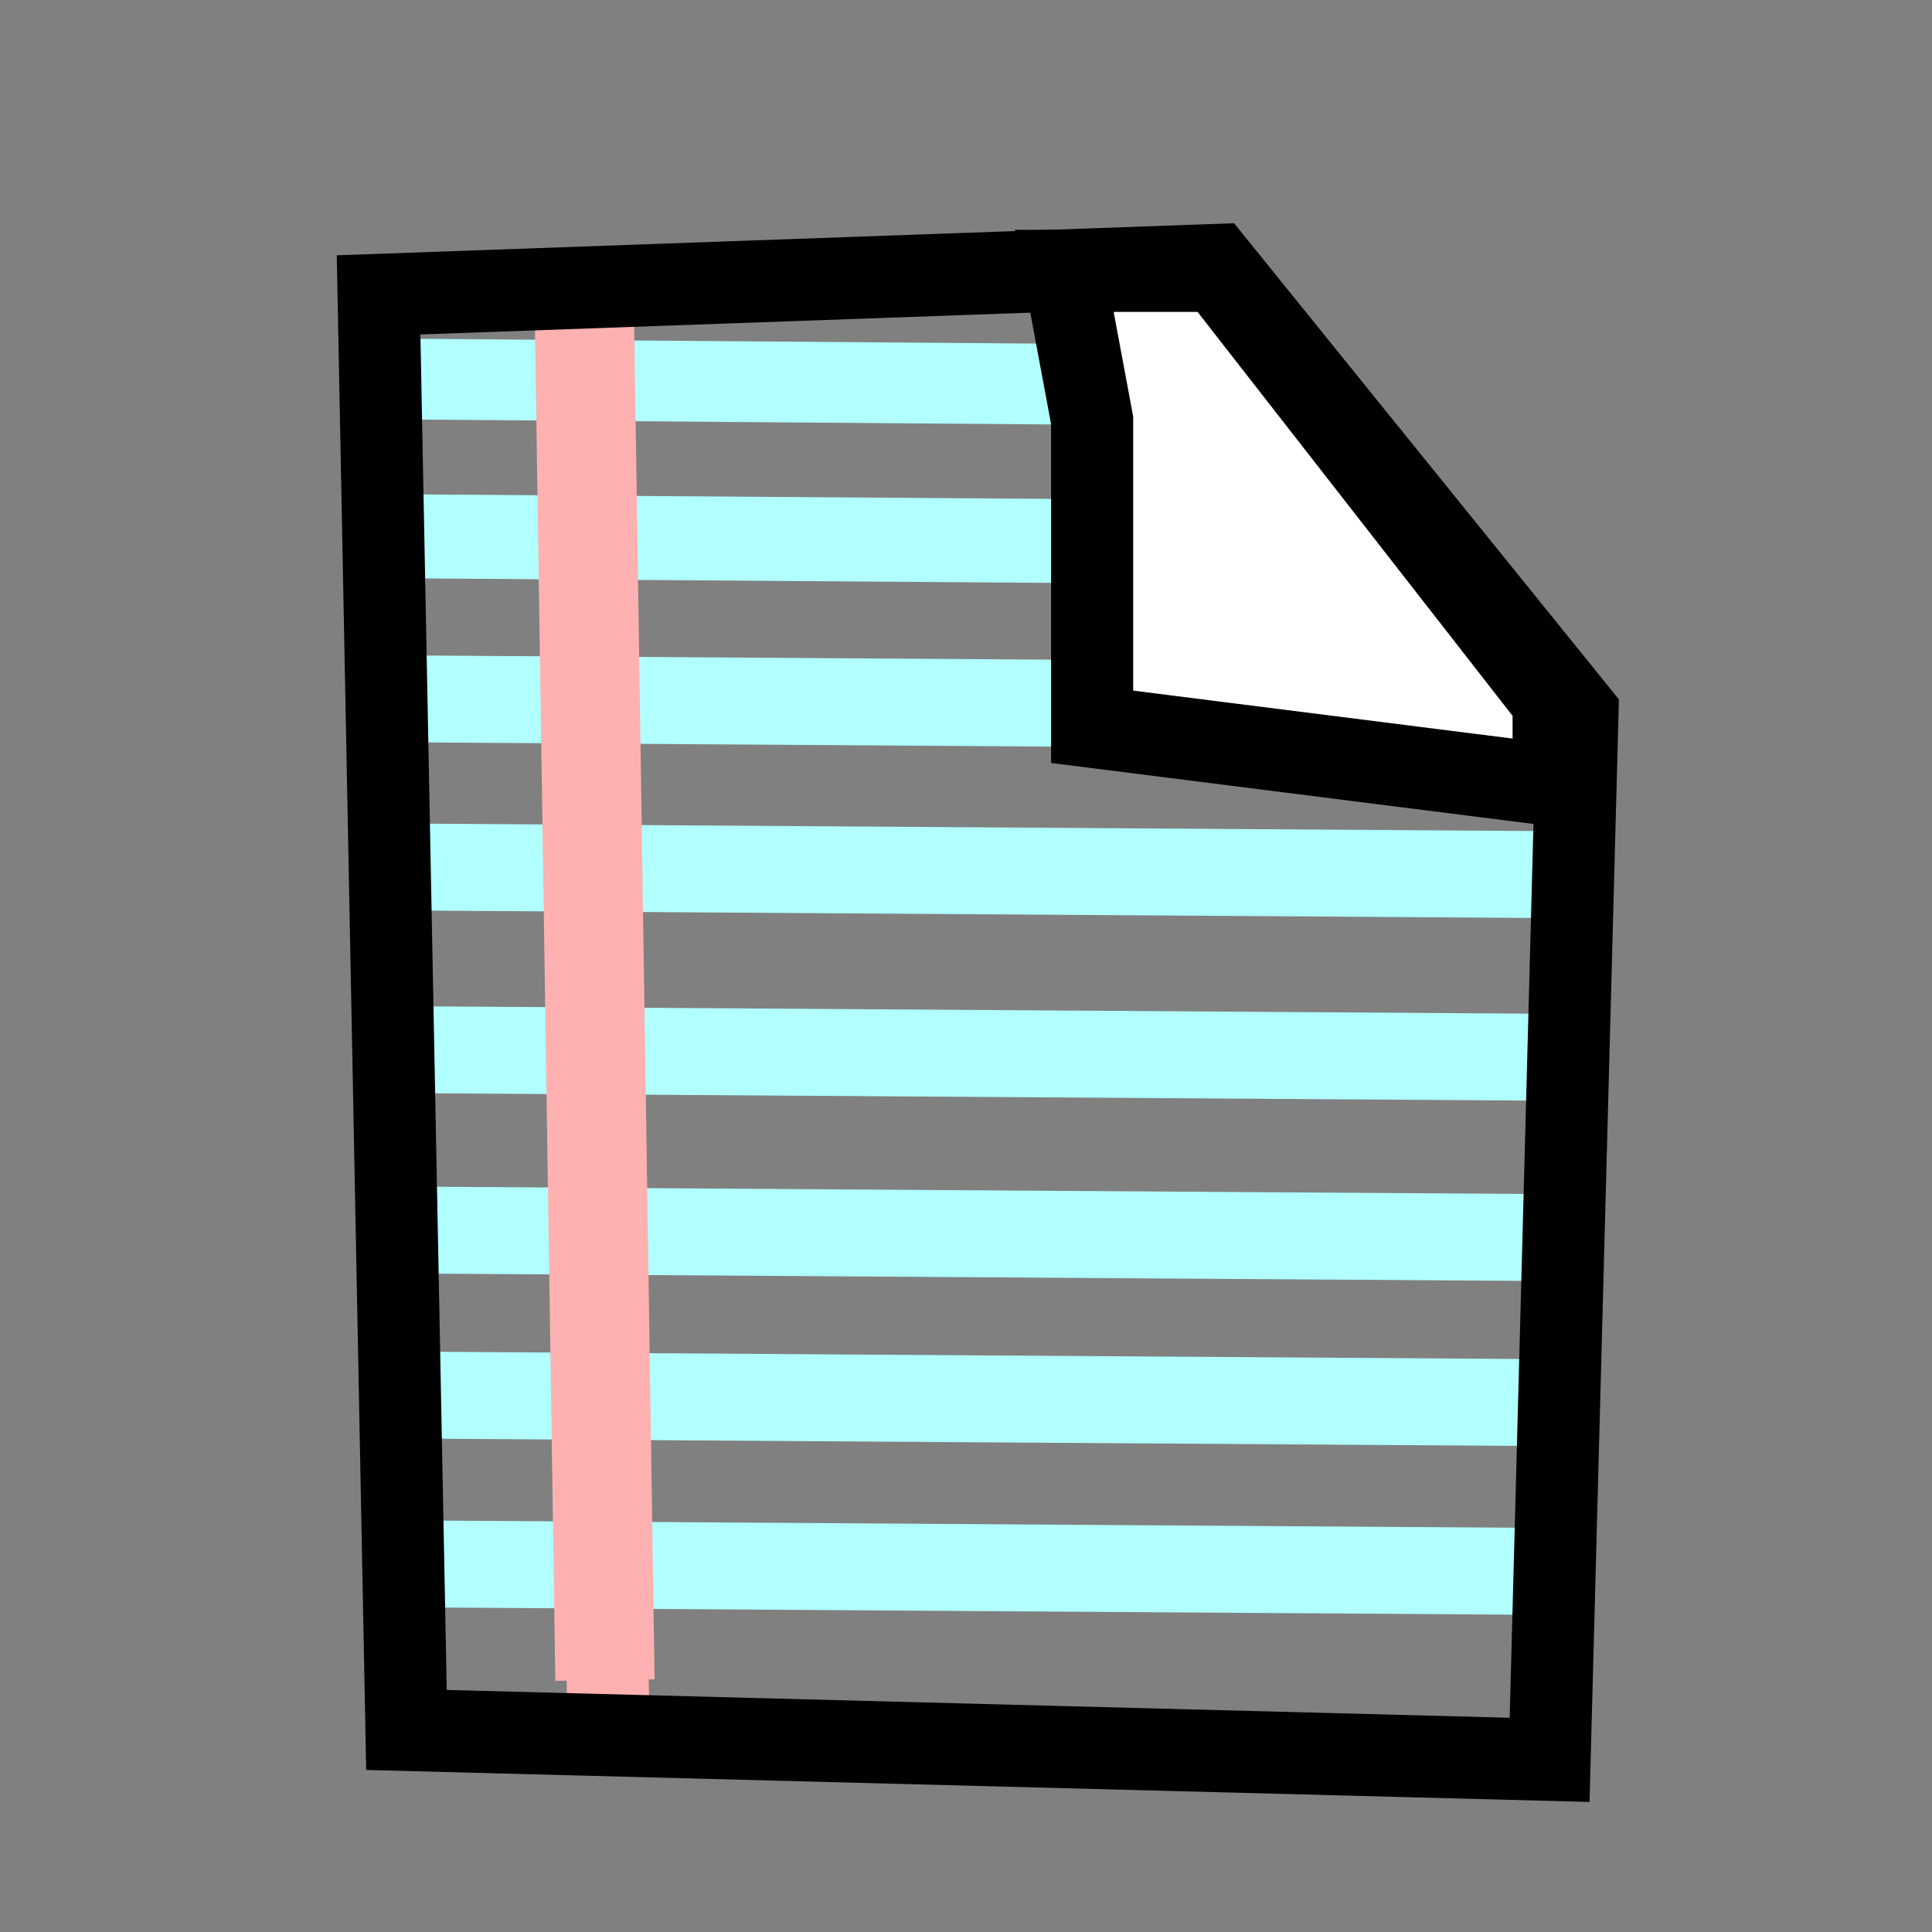 <?xml version="1.0" encoding="UTF-8" standalone="no"?>
<!-- Created with Inkscape (http://www.inkscape.org/) -->
<svg
   xmlns:dc="http://purl.org/dc/elements/1.1/"
   xmlns:cc="http://web.resource.org/cc/"
   xmlns:rdf="http://www.w3.org/1999/02/22-rdf-syntax-ns#"
   xmlns:svg="http://www.w3.org/2000/svg"
   xmlns="http://www.w3.org/2000/svg"
   xmlns:xlink="http://www.w3.org/1999/xlink"
   xmlns:sodipodi="http://sodipodi.sourceforge.net/DTD/sodipodi-0.dtd"
   xmlns:inkscape="http://www.inkscape.org/namespaces/inkscape"
   id="svg1340"
   sodipodi:version="0.32"
   inkscape:version="0.44"
   width="400"
   height="400"
   sodipodi:docbase="D:\Quelltexte\Projekte\phpsurveyor\source\original art"
   sodipodi:docname="document.svg"
   version="1.0"
   inkscape:export-filename="D:\xampp\xampp\htdocs\phpsurveyor\admin\images\document.png"
   inkscape:export-xdpi="9.5600004"
   inkscape:export-ydpi="9.5600004">
  <rect width="100%" height="100%" fill="#808080" stroke="none"/>
  <defs
     id="defs1343">
    <linearGradient
       id="linearGradient9578">
      <stop
         style="stop-color:#ffffff;stop-opacity:1;"
         offset="0"
         id="stop9580" />
      <stop
         style="stop-color:#d3d3d3;stop-opacity:1;"
         offset="1"
         id="stop9582" />
    </linearGradient>
    <linearGradient
       inkscape:collect="always"
       xlink:href="#linearGradient2250"
       id="linearGradient3336"
       x1="-231.198"
       y1="227.093"
       x2="-54.282"
       y2="245.46"
       gradientUnits="userSpaceOnUse"
       gradientTransform="translate(308.895,-111.421)" />
    <linearGradient
       id="linearGradient2250">
      <stop
         style="stop-color:#ff0000;stop-opacity:1;"
         offset="0"
         id="stop2252" />
      <stop
         style="stop-color:#850000;stop-opacity:1;"
         offset="1"
         id="stop2254" />
    </linearGradient>
    <linearGradient
       id="linearGradient2244">
      <stop
         id="stop2246"
         offset="0"
         style="stop-color:#6fff58;stop-opacity:1;" />
      <stop
         id="stop2248"
         offset="1"
         style="stop-color:#327e29;stop-opacity:1;" />
    </linearGradient>
    <linearGradient
       id="linearGradient2232">
      <stop
         style="stop-color:#0030ff;stop-opacity:1;"
         offset="0"
         id="stop2234" />
      <stop
         style="stop-color:#02116f;stop-opacity:1;"
         offset="1"
         id="stop2236" />
    </linearGradient>
    <linearGradient
       inkscape:collect="always"
       xlink:href="#linearGradient2250"
       id="linearGradient1913"
       gradientUnits="userSpaceOnUse"
       gradientTransform="translate(308.895,-111.421)"
       x1="-231.198"
       y1="227.093"
       x2="-54.282"
       y2="245.46" />
    <linearGradient
       inkscape:collect="always"
       xlink:href="#linearGradient2250"
       id="linearGradient1899"
       gradientUnits="userSpaceOnUse"
       gradientTransform="matrix(1.046,0,0,1.129,304.993,-155.063)"
       x1="-231.198"
       y1="227.093"
       x2="-54.282"
       y2="245.46" />
  </defs>
  <sodipodi:namedview
     inkscape:window-height="721"
     inkscape:window-width="1021"
     inkscape:pageshadow="2"
     inkscape:pageopacity="0.0"
     borderopacity="1.0"
     bordercolor="#666666"
     pagecolor="#ffffff"
     id="base"
     inkscape:zoom="1.0051974"
     inkscape:cx="374.61881"
     inkscape:cy="143.39876"
     inkscape:window-x="205"
     inkscape:window-y="22"
     inkscape:current-layer="svg1340"
     width="400px"
     height="400px" />
  <path
     style="fill:#b1ffff;fill-opacity:1;fill-rule:evenodd;stroke:#b1ffff;stroke-width:17.998px;stroke-linecap:butt;stroke-linejoin:miter;stroke-opacity:1"
     d="M 85.164,144.698 L 318.224,146.245 L 85.164,144.698 z "
     id="path3588" />
  <path
     style="fill:#b1ffff;fill-opacity:1;fill-rule:evenodd;stroke:#b1ffff;stroke-width:17.389px;stroke-linecap:butt;stroke-linejoin:miter;stroke-opacity:1"
     d="M 78.341,110.997 L 295.897,112.545 L 78.341,110.997 z "
     id="path3590" />
  <path
     style="fill:#b1ffff;fill-opacity:1;fill-rule:evenodd;stroke:#b1ffff;stroke-width:16.718px;stroke-linecap:butt;stroke-linejoin:miter;stroke-opacity:1"
     d="M 74.606,78.42 L 275.688,79.967 L 74.606,78.42 z "
     id="path3592" />
  <path
     style="fill:none;fill-opacity:1;fill-rule:evenodd;stroke:none;stroke-width:15.634px;stroke-linecap:butt;stroke-linejoin:miter;stroke-opacity:1"
     d="M 320.713,362.545 L 84.041,356.355 L 78.268,59.237 L 251.443,53.047 L 326.486,145.897 L 320.713,362.545 z "
     id="path8703" />
  <path
     style="fill:#b1ffff;fill-opacity:1;fill-rule:evenodd;stroke:#b1ffff;stroke-width:17.998px;stroke-linecap:butt;stroke-linejoin:miter;stroke-opacity:1"
     d="M 85.111,288.839 L 318.171,290.386 L 85.111,288.839 z "
     id="path5980" />
  <path
     style="fill:#b1ffff;fill-opacity:1;fill-rule:evenodd;stroke:#b1ffff;stroke-width:17.998px;stroke-linecap:butt;stroke-linejoin:miter;stroke-opacity:1"
     d="M 85.594,179.516 L 318.653,181.063 L 85.594,179.516 z "
     id="path4226" />
  <path
     style="fill:#b1ffff;fill-opacity:1;fill-rule:evenodd;stroke:#b1ffff;stroke-width:17.998px;stroke-linecap:butt;stroke-linejoin:miter;stroke-opacity:1"
     d="M 88.056,217.349 L 321.115,218.896 L 88.056,217.349 z "
     id="path5976" />
  <path
     style="fill:#b1ffff;fill-opacity:1;fill-rule:evenodd;stroke:#b1ffff;stroke-width:17.998px;stroke-linecap:butt;stroke-linejoin:miter;stroke-opacity:1"
     d="M 87.32,254.682 L 320.379,256.23 L 87.32,254.682 z "
     id="path5978" />
  <path
     style="fill:#b1ffff;fill-opacity:1;fill-rule:evenodd;stroke:#b1ffff;stroke-width:17.998px;stroke-linecap:butt;stroke-linejoin:miter;stroke-opacity:1"
     d="M 85.847,323.789 L 318.907,325.337 L 85.847,323.789 z "
     id="path5982" />
  <path
     style="fill:#ffb1b1;fill-opacity:1;fill-rule:evenodd;stroke:#ffb1b1;stroke-width:16.995px;stroke-linecap:butt;stroke-linejoin:miter;stroke-opacity:1"
     d="M 126.006,356.744 L 121.677,160.214 L 126.006,356.744 z "
     id="path4228" />
  <path
     style="fill:#ffb1b1;fill-opacity:1;fill-rule:evenodd;stroke:#ffb1b1;stroke-width:20.546px;stroke-linecap:butt;stroke-linejoin:miter;stroke-opacity:1"
     d="M 125.251,347.841 L 120.922,60.603 L 125.251,347.841 z "
     id="path3594" />
  <path
     style="fill:none;fill-opacity:1;fill-rule:evenodd;stroke:black;stroke-width:16.995px;stroke-linecap:butt;stroke-linejoin:miter;stroke-opacity:1"
     d="M 320.828,364.358 L 84.155,358.168 L 78.383,61.051 L 251.558,54.861 L 326.601,147.71 L 320.828,364.358 z "
     id="path4212" />
  <path
     style="fill:white;fill-opacity:1;fill-rule:evenodd;stroke:none;stroke-width:15.634px;stroke-linecap:butt;stroke-linejoin:miter;stroke-opacity:1"
     d="M 220.489,56.622 L 226.262,87.572 L 226.262,151.019 L 321.829,163.098 L 321.8,145.817 L 252.238,56.622 L 220.489,56.622 z "
     id="path3431"
     sodipodi:nodetypes="ccccccc" />
  <path
     style="fill:none;fill-opacity:0.75;fill-rule:evenodd;stroke:black;stroke-width:16.995px;stroke-linecap:butt;stroke-linejoin:miter;stroke-opacity:1"
     d="M 220.341,56.079 L 226.114,87.029 L 226.114,150.476 L 321.681,162.555 L 321.652,145.274 L 252.09,56.079 L 220.341,56.079 z "
     id="path4216"
     sodipodi:nodetypes="ccccccc" />
</svg>
